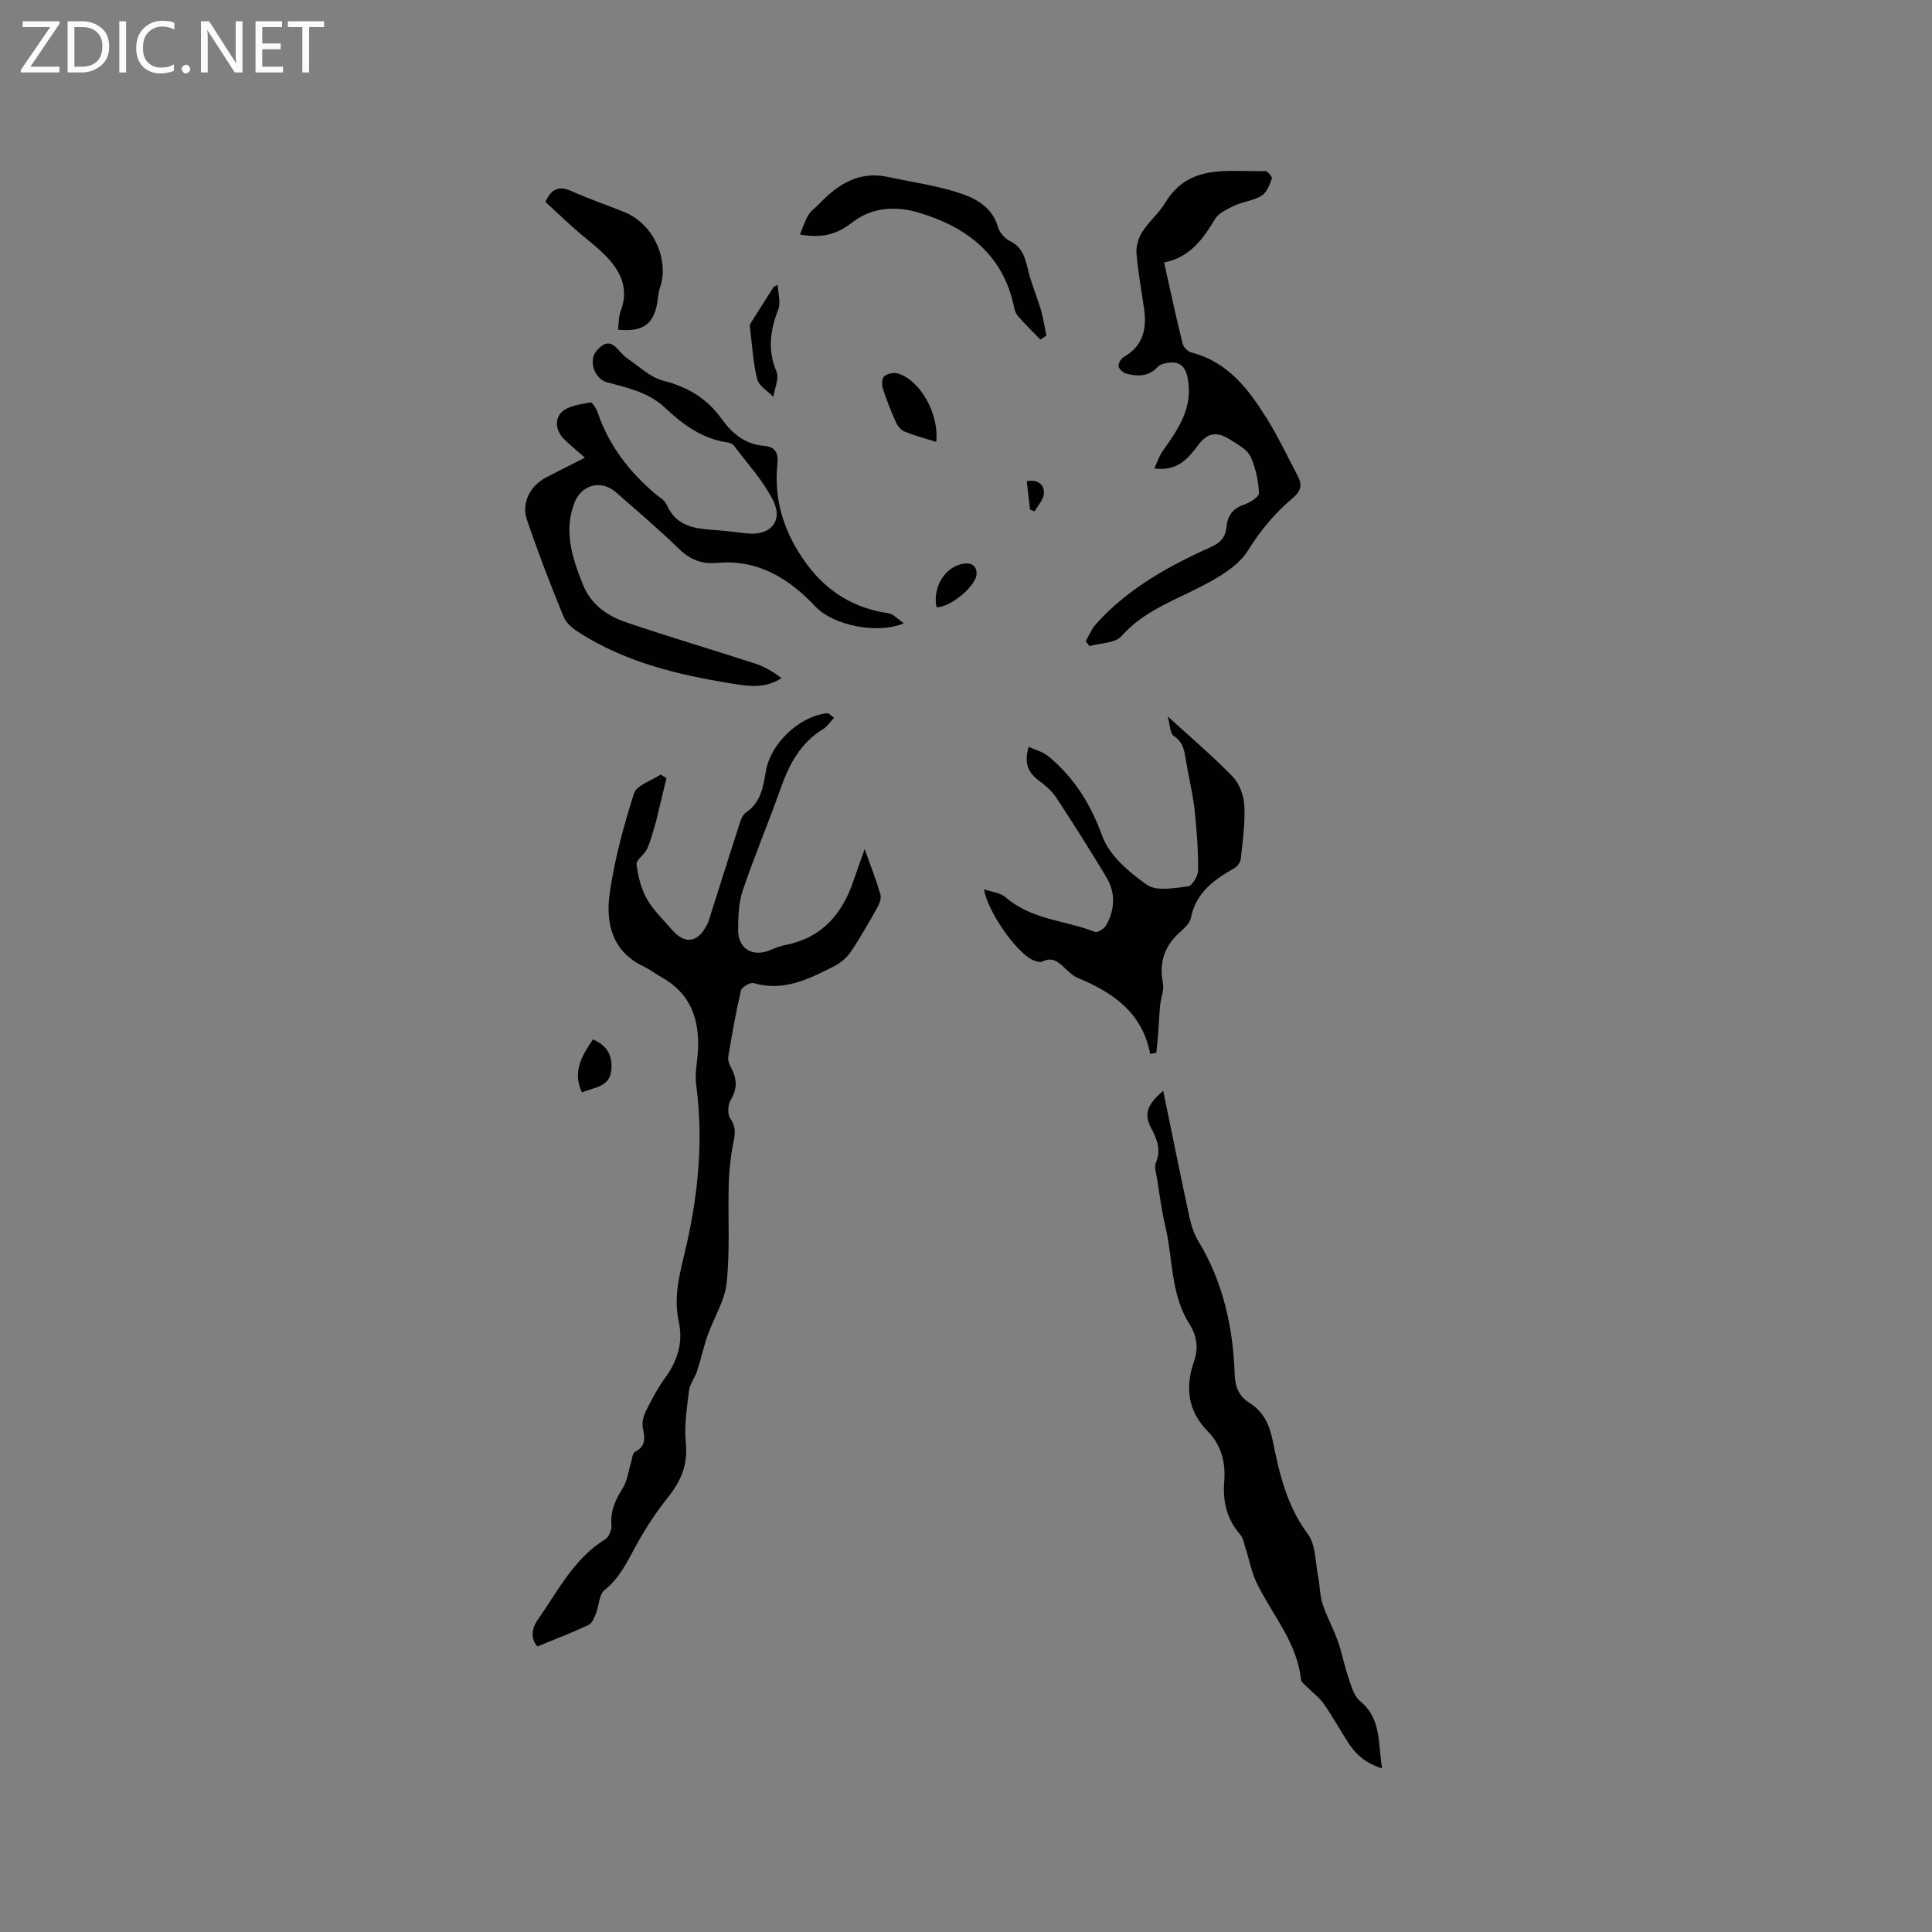 <svg enable-background="new 0 0 400 400" viewBox="0 0 400 400" xmlns="http://www.w3.org/2000/svg"><rect x="0" y="0" width="400" height="400" fill="#808080" stroke="none"/><path d="m12.4 4.8-6.1 9h6v1.2h-8v-.5l6.1-8.9h-5.7v-1.2h7.6v.4z" fill="#fcfbfa"/><path d="m14 15v-10.6h3c1.6 0 2.9.5 4 1.4s1.6 2.2 1.6 3.8-.5 3-1.6 3.9-2.4 1.5-4 1.5zm1.4-9.4v8.2h1.6c1.3 0 2.4-.4 3.1-1.1s1.1-1.8 1.1-3.1-.4-2.3-1.2-3-1.8-1-3.1-1z" fill="#fcfbfa"/><path d="m26.1 4.4v10.6h-1.4v-10.6z" fill="#fcfbfa"/><path d="m36.1 14.6c-.8.4-1.8.6-2.9.6-1.5 0-2.7-.5-3.6-1.4s-1.4-2.2-1.4-3.8c0-1.7.5-3.1 1.5-4.1s2.3-1.6 3.9-1.6c1 0 1.8.1 2.5.4v1.4c-.8-.4-1.6-.6-2.5-.6-1.2 0-2.1.4-2.9 1.2s-1.1 1.8-1.1 3.2c0 1.3.3 2.3 1 3s1.6 1.1 2.7 1.1c1 0 2-.2 2.7-.7v1.3z" fill="#fcfbfa"/><path d="m37.6 14.3c0-.2.1-.5.3-.6s.4-.3.6-.3c.3 0 .5.1.6.3s.3.4.3.6-.1.4-.3.6-.4.3-.6.3c-.3 0-.5-.1-.6-.3s-.3-.4-.3-.6z" fill="#fcfbfa"/><path d="m50.2 15h-1.6l-5.3-8.2c-.2-.2-.3-.5-.4-.7 0 .2.1.7.1 1.5v7.4h-1.4v-10.6h1.7l5.2 8.1c.2.4.4.6.4.7 0-.3-.1-.8-.1-1.5v-7.3h1.4z" fill="#fcfbfa"/><path d="m58.6 15h-5.7v-10.6h5.5v1.2h-4.1v3.4h3.8v1.2h-3.8v3.6h4.3z" fill="#fcfbfa"/><path d="m67.1 5.6h-3.1v9.4h-1.4v-9.4h-3v-1.2h7.5z" fill="#fcfbfa"/><g fill="#010102"><path d="m137.98 161.1c-.48 2-.95 4-1.44 6-.32 1.33-.61 2.67-1 3.98-.48 1.6-.9 3.24-1.61 4.74-.55 1.16-2.26 2.23-2.14 3.17.31 2.46.96 5.04 2.17 7.18 1.33 2.35 3.41 4.28 5.2 6.36 2.54 2.94 5.13 2.69 6.99-.66.21-.37.42-.75.55-1.15 2.04-6.4 4.03-12.81 6.11-19.19.38-1.17.74-2.7 1.62-3.3 3.1-2.11 3.58-5.25 4.12-8.51.97-5.8 6.93-11.43 12.68-12.05.37-.04.81.49 1.47.92-.85.9-1.43 1.84-2.26 2.35-4.73 2.86-7.06 7.33-8.83 12.34-2.5 7.05-5.42 13.96-7.82 21.05-.86 2.54-.96 5.43-.97 8.16-.02 4.05 3.12 5.8 6.87 4.13.96-.43 1.98-.78 3.01-.98 7.43-1.5 11.66-6.34 13.98-13.23.67-1.98 1.39-3.95 2.34-6.61 1.29 3.61 2.4 6.45 3.26 9.35.22.75-.14 1.84-.56 2.59-1.76 3.14-3.53 6.29-5.54 9.27-.84 1.25-2.16 2.37-3.51 3.06-5.2 2.62-10.42 5.29-16.63 3.47-.71-.21-2.47.83-2.64 1.54-1.06 4.53-1.86 9.12-2.62 13.71-.12.75.25 1.68.64 2.4 1.21 2.24 1.23 4.27-.14 6.56-.59.99-.7 2.97-.09 3.82 1.39 1.95.92 3.66.53 5.67-.52 2.67-.78 5.42-.85 8.14-.17 6.74.28 13.53-.42 20.2-.39 3.73-2.66 7.24-3.94 10.89-.85 2.43-1.4 4.97-2.2 7.42-.45 1.37-1.48 2.63-1.65 4.01-.44 3.59-1.03 7.27-.67 10.83.46 4.52-1 7.93-3.73 11.33-2.48 3.09-4.68 6.47-6.58 9.95-1.83 3.35-3.39 6.7-6.52 9.21-1.14.91-1.13 3.22-1.77 4.83-.35.87-.79 2.03-1.51 2.37-3.38 1.58-6.86 2.92-10.61 4.46-1.32-1.48-1.37-3.48.09-5.56 4.17-5.94 7.44-12.62 13.96-16.64.76-.47 1.35-1.95 1.27-2.9-.25-2.95.83-5.27 2.34-7.68.95-1.52 1.16-3.49 1.71-5.25.24-.77.29-1.98.8-2.24 2.35-1.19 2.06-2.92 1.65-5.01-.22-1.11.16-2.5.69-3.56 1.18-2.37 2.44-4.73 3.99-6.86 2.57-3.54 3.69-7.34 2.75-11.62-1.21-5.51.45-10.64 1.64-15.91 2.47-10.91 3.46-21.94 1.97-33.13-.3-2.26.24-4.63.37-6.95.37-6.57-1.55-11.98-7.66-15.32-1.21-.66-2.3-1.55-3.54-2.13-6.6-3.11-7.95-9.03-7.06-15.21 1-6.99 2.87-13.9 5.02-20.63.55-1.72 3.61-2.63 5.51-3.91.42.23.81.48 1.21.73z"/><path d="m121.1 94.76c-1.58-1.39-2.94-2.53-4.23-3.75-1.82-1.73-2.11-4.21-.58-5.69 1.38-1.33 3.88-1.58 5.94-2.01.36-.07 1.24 1.29 1.52 2.11 2.28 6.73 6.43 12.11 11.74 16.68.88.76 2.11 1.4 2.53 2.37 1.99 4.65 6.04 5 10.22 5.29 2.22.15 4.42.49 6.64.69 4.7.43 7.32-2.62 5.16-6.89-2.07-4.1-5.32-7.6-8.11-11.33-.28-.37-.92-.58-1.42-.65-5.19-.75-9.19-3.75-12.83-7.16-3.45-3.23-7.76-4.13-12.04-5.28-2.51-.68-3.86-4.43-2.18-6.44 1.06-1.27 2.5-2.48 4.23-.64.72.77 1.41 1.62 2.27 2.2 2.4 1.64 4.69 3.88 7.36 4.56 5.09 1.29 9.09 3.71 12.11 7.94 2.17 3.03 4.88 5.25 8.78 5.55 2.31.18 2.97 1.52 2.75 3.67-.81 7.75 1.49 14.6 6.07 20.81 4.24 5.76 9.82 9.14 16.92 10.18 1 .15 1.86 1.18 3.2 2.08-5.71 2.37-14.77.3-18.26-3.41-5.51-5.86-11.95-9.87-20.41-9.1-3.19.29-5.6-.66-7.92-2.92-4.17-4.07-8.64-7.82-13.01-11.68-3.01-2.66-7.13-1.67-8.6 2.11-2.29 5.9-.49 11.4 1.7 16.9 1.68 4.22 5.04 6.55 9 7.9 8.89 3.02 17.9 5.67 26.83 8.58 1.89.62 3.63 1.69 5.32 2.96-3.48 2.31-7.09 1.65-10.49 1.1-10.91-1.77-21.6-4.35-31.12-10.33-1.36-.86-2.92-2.03-3.49-3.43-2.73-6.64-5.3-13.35-7.61-20.15-1.18-3.46.68-6.99 3.95-8.71 2.6-1.37 5.22-2.67 8.06-4.11z"/><path d="m240.83 225.85c1.9 9.19 3.6 17.68 5.43 26.14.37 1.72.95 3.49 1.85 4.98 5.13 8.49 7.19 17.82 7.52 27.57.09 2.63.89 4.55 3 5.87 2.94 1.83 4.2 4.53 4.86 7.81 1.38 6.85 2.92 13.55 7.3 19.42 1.66 2.23 1.52 5.83 2.12 8.82.37 1.87.34 3.85.92 5.63.86 2.64 2.24 5.11 3.17 7.73.84 2.35 1.26 4.84 2.08 7.19.63 1.82 1.15 4.07 2.5 5.18 4.45 3.63 3.68 8.59 4.57 13.94-3.28-1.03-5.27-2.72-6.77-4.97-1.82-2.73-3.38-5.64-5.25-8.33-.92-1.33-2.3-2.33-3.45-3.5-.49-.5-1.27-1.03-1.33-1.61-.81-7.74-6-13.43-9.19-20.05-1.06-2.2-1.5-4.7-2.26-7.06-.32-.98-.48-2.14-1.11-2.87-2.76-3.16-3.66-6.84-3.33-10.89.33-3.99-.55-7.6-3.39-10.49-4.17-4.25-4.73-9.1-2.86-14.5.96-2.75.61-5.29-.99-7.81-3.89-6.15-3.35-13.45-4.96-20.2-.78-3.29-1.2-6.67-1.74-10.02-.17-1.04-.57-2.26-.2-3.12 1.15-2.7.14-5.04-1.03-7.25-1.53-2.88-.65-4.94 2.54-7.61z"/><path d="m241.01 54.35c1.32 5.88 2.49 11.35 3.83 16.78.18.74 1.07 1.66 1.8 1.84 7.52 1.92 11.83 7.56 15.62 13.64 2.4 3.85 4.33 7.98 6.46 12 .91 1.73.64 3.05-.97 4.41-3.71 3.13-6.76 6.73-9.39 10.98-1.95 3.16-5.86 5.42-9.33 7.25-5.88 3.09-12.2 5.2-16.85 10.46-1.31 1.48-4.36 1.41-6.62 2.06-.26-.34-.51-.69-.77-1.03.67-1.15 1.16-2.45 2.02-3.42 6.62-7.44 15.14-12.13 24.06-16.15 1.87-.84 2.86-2.01 3.05-3.99.21-2.29 1.21-3.85 3.56-4.66 1.25-.43 3.21-1.65 3.18-2.44-.12-2.54-.68-5.2-1.73-7.51-.63-1.39-2.39-2.36-3.8-3.28-2.5-1.63-4.67-2.34-7.06.86-2 2.67-4.22 5.49-9.09 4.84.65-1.37 1.03-2.63 1.76-3.64 3.25-4.53 6.34-9.03 5.15-15.12-.42-2.11-1.39-3.29-3.52-3.17-.93.05-2.11.3-2.69.92-1.89 2.03-4.13 1.99-6.45 1.39-.67-.17-1.54-.92-1.64-1.53-.1-.58.5-1.61 1.08-1.93 3.92-2.23 4.78-5.7 4.22-9.8-.53-3.88-1.28-7.75-1.59-11.64-.12-1.47.41-3.22 1.21-4.48 1.35-2.13 3.42-3.82 4.72-5.98 5.01-8.31 13.21-6.35 20.71-6.6.48-.02 1.52 1.25 1.39 1.57-.49 1.29-1.07 2.88-2.12 3.53-1.67 1.03-3.82 1.22-5.64 2.07-1.48.69-3.26 1.51-4.03 2.8-2.51 4.17-5.23 7.93-10.53 8.97z"/><path d="m238.14 218.21c-1.63-8.52-7.64-12.68-14.88-15.69-1.04-.43-1.94-1.28-2.78-2.07-1.35-1.27-2.6-2.41-4.68-1.37-.51.26-1.45-.07-2.07-.37-3.42-1.64-9.33-10.12-9.99-14.59 1.63.57 3.4.7 4.46 1.64 5.31 4.68 12.35 4.76 18.49 7.18.54.21 1.94-.67 2.33-1.38 1.83-3.26 1.99-6.73.03-9.97-3.33-5.53-6.78-11-10.32-16.39-.91-1.38-2.24-2.55-3.59-3.54-2.19-1.62-3.21-3.53-2.17-7.04 1.43.66 2.98 1.04 4.09 1.96 5.3 4.4 8.74 9.83 11.14 16.49 1.45 4.02 5.54 7.51 9.24 10.11 1.99 1.4 5.69.68 8.55.33.85-.1 2.07-2.19 2.07-3.38.01-4.2-.28-8.42-.75-12.6-.38-3.36-1.21-6.66-1.76-10-.33-1.98-.5-3.83-2.52-5.14-.81-.52-.78-2.33-1.28-4.08 4.96 4.54 9.44 8.31 13.47 12.5 1.41 1.46 2.31 3.95 2.41 6.02.18 3.67-.36 7.38-.75 11.06-.07.68-.73 1.52-1.35 1.88-4.21 2.38-7.94 5.05-8.97 10.28-.22 1.1-1.37 2.13-2.3 2.97-3.2 2.88-4.32 6.29-3.49 10.55.28 1.43-.43 3.04-.58 4.58-.19 1.92-.25 3.86-.4 5.78-.1 1.34-.25 2.67-.38 4.01-.44.09-.86.18-1.27.27z"/><path d="m215.39 70.29c-1.58-1.63-3.23-3.2-4.7-4.93-.51-.6-.68-1.55-.87-2.37-2.43-10.68-10.14-16.2-19.81-19.02-4.38-1.28-9.4-1.17-13.54 2.07-3.24 2.54-6.34 3.31-10.86 2.51.61-1.45 1.03-2.83 1.75-4.02.53-.88 1.47-1.52 2.2-2.28 3.9-4.09 8.29-6.92 14.31-5.61 4.94 1.07 10.01 1.76 14.79 3.33 3.42 1.12 6.81 2.95 7.98 7.09.31 1.11 1.39 2.32 2.44 2.83 2.81 1.38 3.24 3.89 3.89 6.48.67 2.65 1.77 5.18 2.54 7.8.51 1.74.77 3.55 1.14 5.32-.42.28-.84.54-1.26.8z"/><path d="m127.95 68.26c.18-1.32.12-2.72.58-3.93 1.61-4.22.18-7.76-2.56-10.77-2.11-2.32-4.74-4.16-7.09-6.27-2.03-1.81-4.01-3.69-5.95-5.49 1.26-2.82 2.87-3.36 5.42-2.22 3.55 1.59 7.26 2.85 10.87 4.31 6.5 2.63 9.3 10.39 7.42 15.67-.35.98-.38 2.07-.56 3.11-.77 4.48-3 6.1-8.13 5.59z"/><path d="m193.83 91.49c-2.23-.7-4.45-1.29-6.56-2.14-.75-.3-1.45-1.17-1.79-1.95-1.03-2.3-1.96-4.66-2.73-7.06-.24-.73-.15-2.01.33-2.43.63-.54 1.88-.83 2.69-.62 4.65 1.25 8.72 8.38 8.06 14.2z"/><path d="m161.01 58.96c.07 1.72.69 3.65.12 5.12-1.67 4.32-2.26 8.4-.36 12.87.59 1.39-.4 3.46-.66 5.22-1.16-1.22-2.99-2.27-3.35-3.69-.86-3.45-1.04-7.07-1.48-10.62-.04-.3-.03-.69.13-.93 1.58-2.53 3.19-5.05 4.79-7.56.27-.15.54-.28.81-.41z"/><path d="m122.78 215.19c2.94 1.32 4.03 3.32 3.8 6.21-.3 3.77-3.52 3.63-6.1 4.78-1.98-4.27-.08-7.54 2.3-10.99z"/><path d="m193.9 125.71c-.83-3.87 1.49-8.04 5.13-8.92 1.53-.37 3.17-.09 3.16 2-.01 2.53-5.59 7.07-8.29 6.92z"/><path d="m213.25 105.48c-.22-1.93-.44-3.85-.67-5.86 2.36-.41 3.64.72 3.55 2.55-.06 1.27-1.25 2.48-1.94 3.72-.31-.13-.63-.27-.94-.41z"/></g></svg>